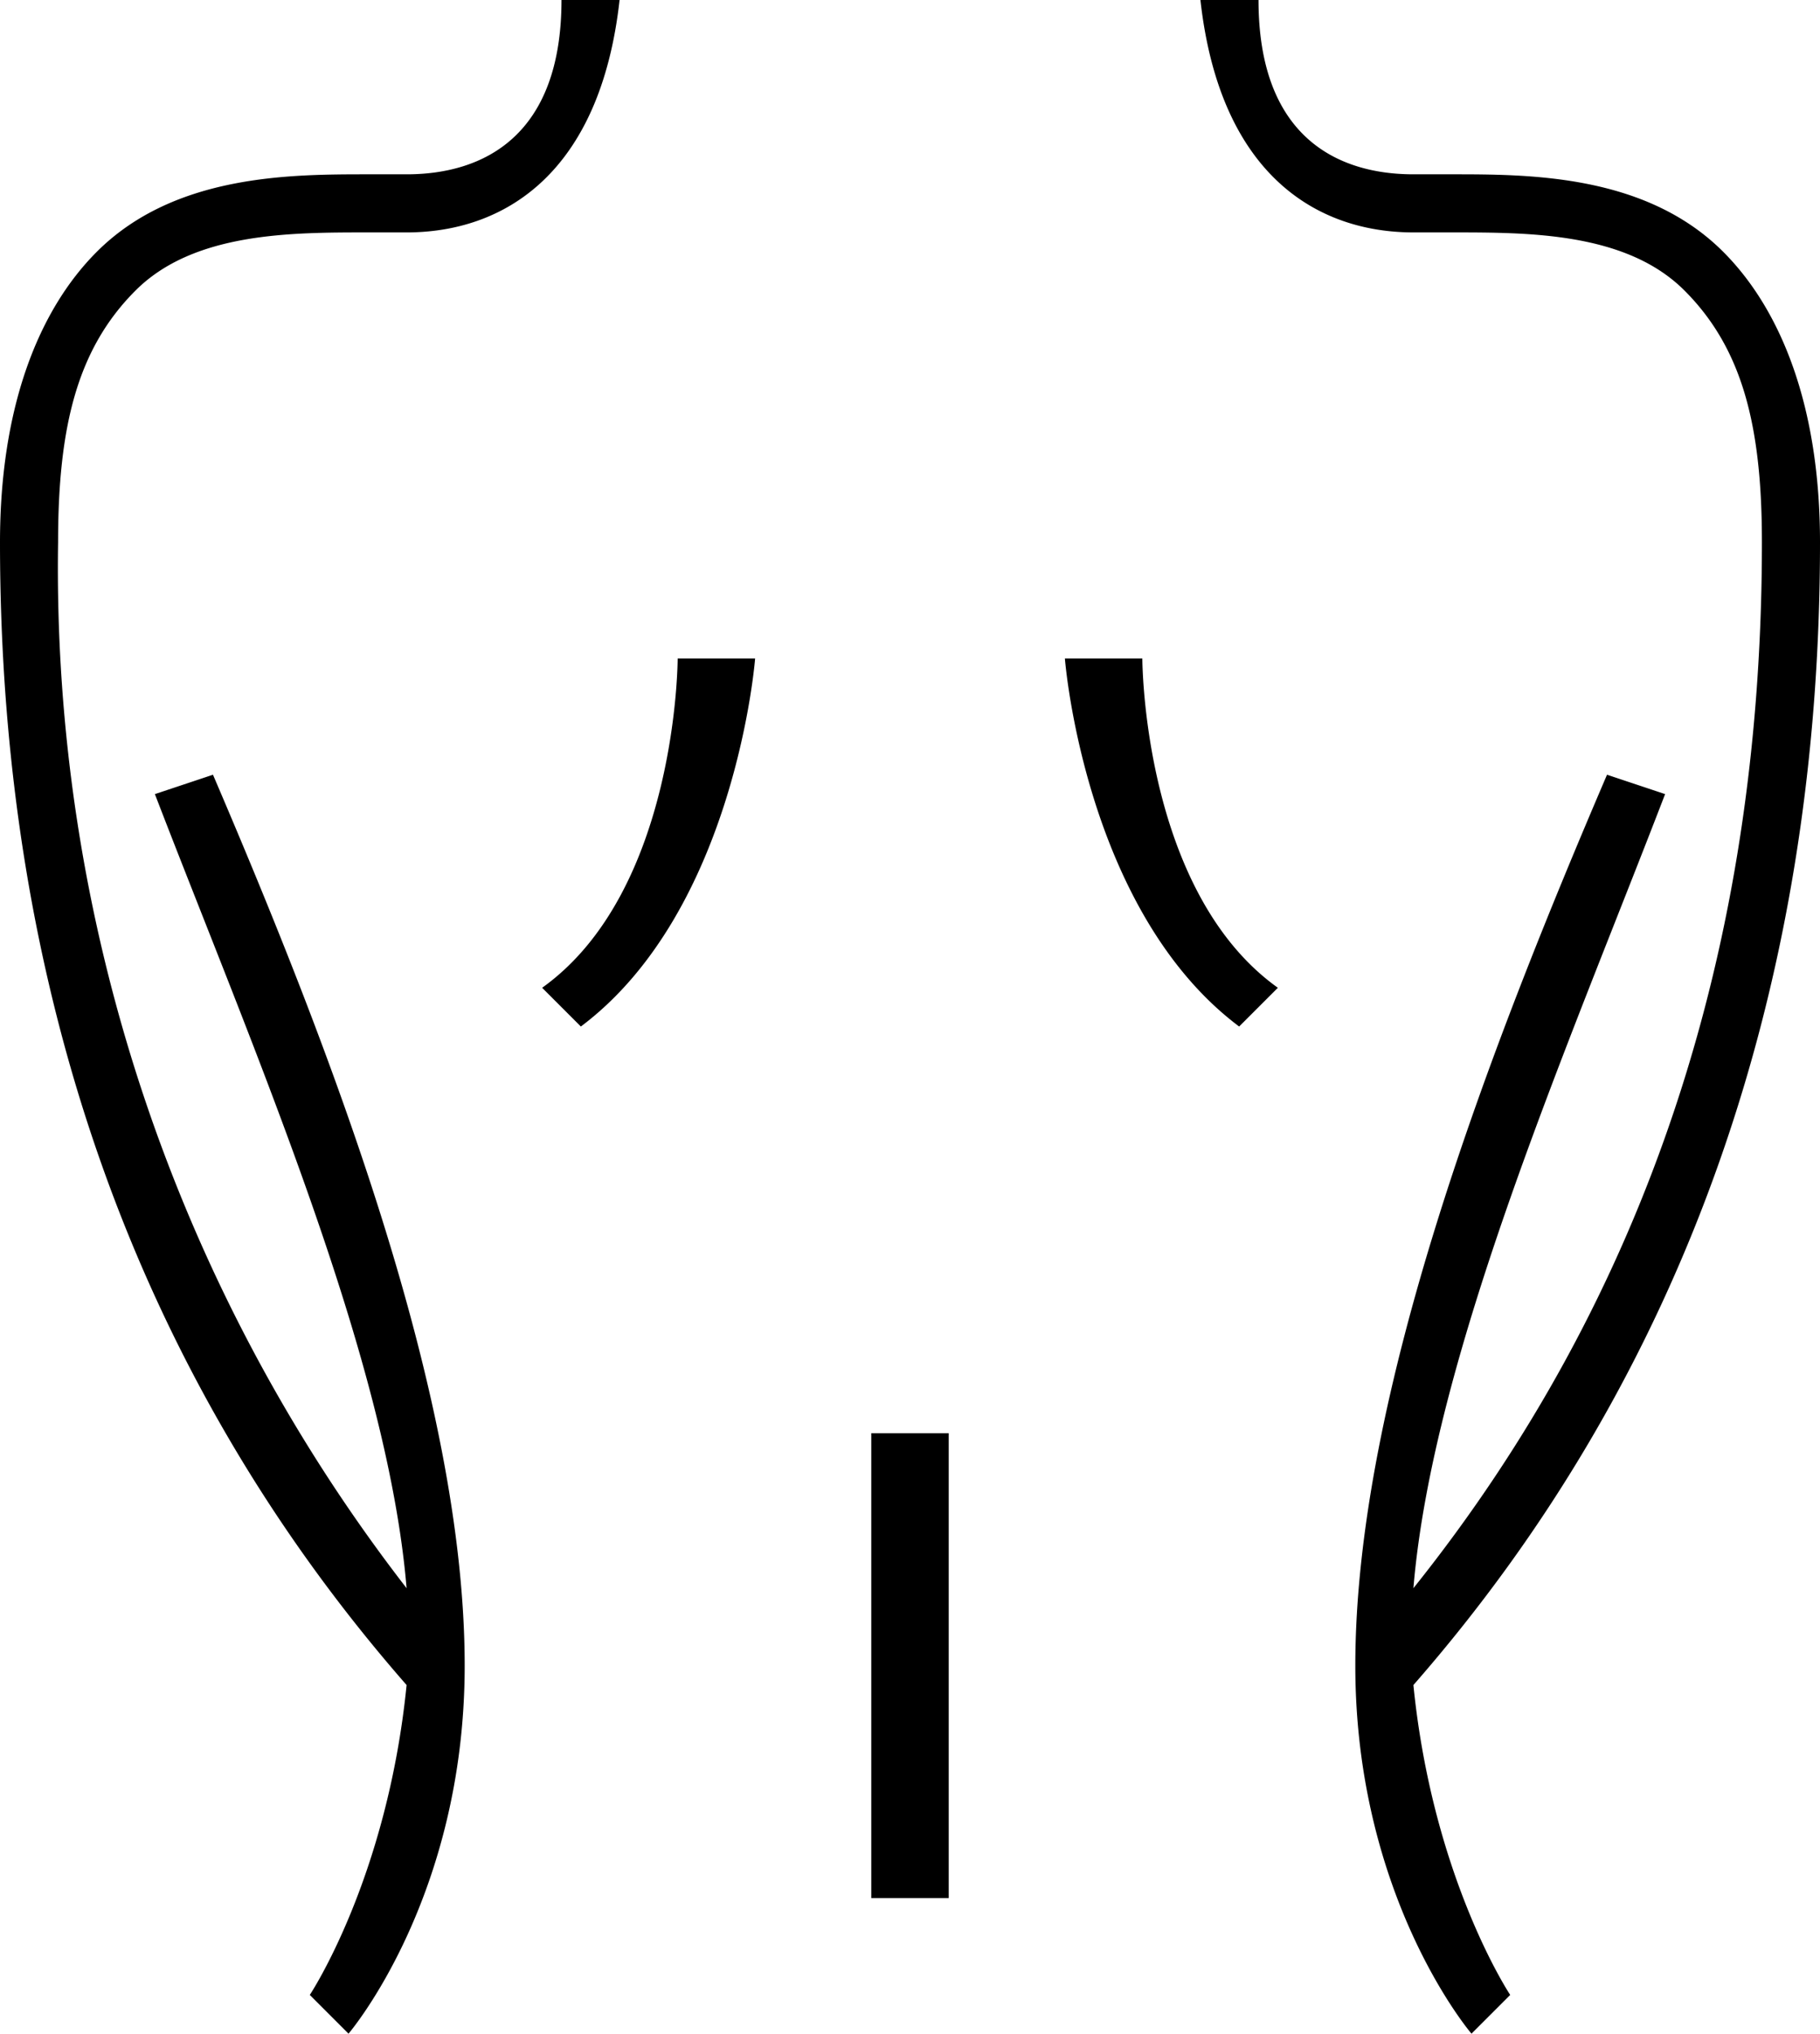 <svg xmlns="http://www.w3.org/2000/svg" viewBox="0 0 94 105" width="94" height="105"><path d="M73 87c1 10 5 16 5 16l-2 2s-6-7-6-19c0-14 7-32 13-46l3 1c-5 13-12 29-13 41 12-15 18-33 18-54 0-6-1-10-4-13s-8-3-12-3h-2c-5 0-10-3-11-12h3c0 7 4 9 8 9h2c4 0 10 0 14 4 3 3 5 8 5 15 0 23-7 43-21 59ZM59 34h-4s1 13 9 19l2-2c-7-5-7-17-7-17ZM45 98h4V74h-4v24ZM19 12h2c5 0 10-3 11-12h-3c0 7-4 9-8 9h-2C15 9 9 9 5 13c-3 3-5 8-5 15 0 23 7 43 21 59-1 10-5 16-5 16l2 2s6-7 6-19c0-14-7-32-13-46l-3 1c5 13 12 29 13 41A86 86 0 0 1 3 28c0-6 1-10 4-13s8-3 12-3Zm9 39 2 2c8-6 9-19 9-19h-4s0 12-7 17Z"/></svg>
